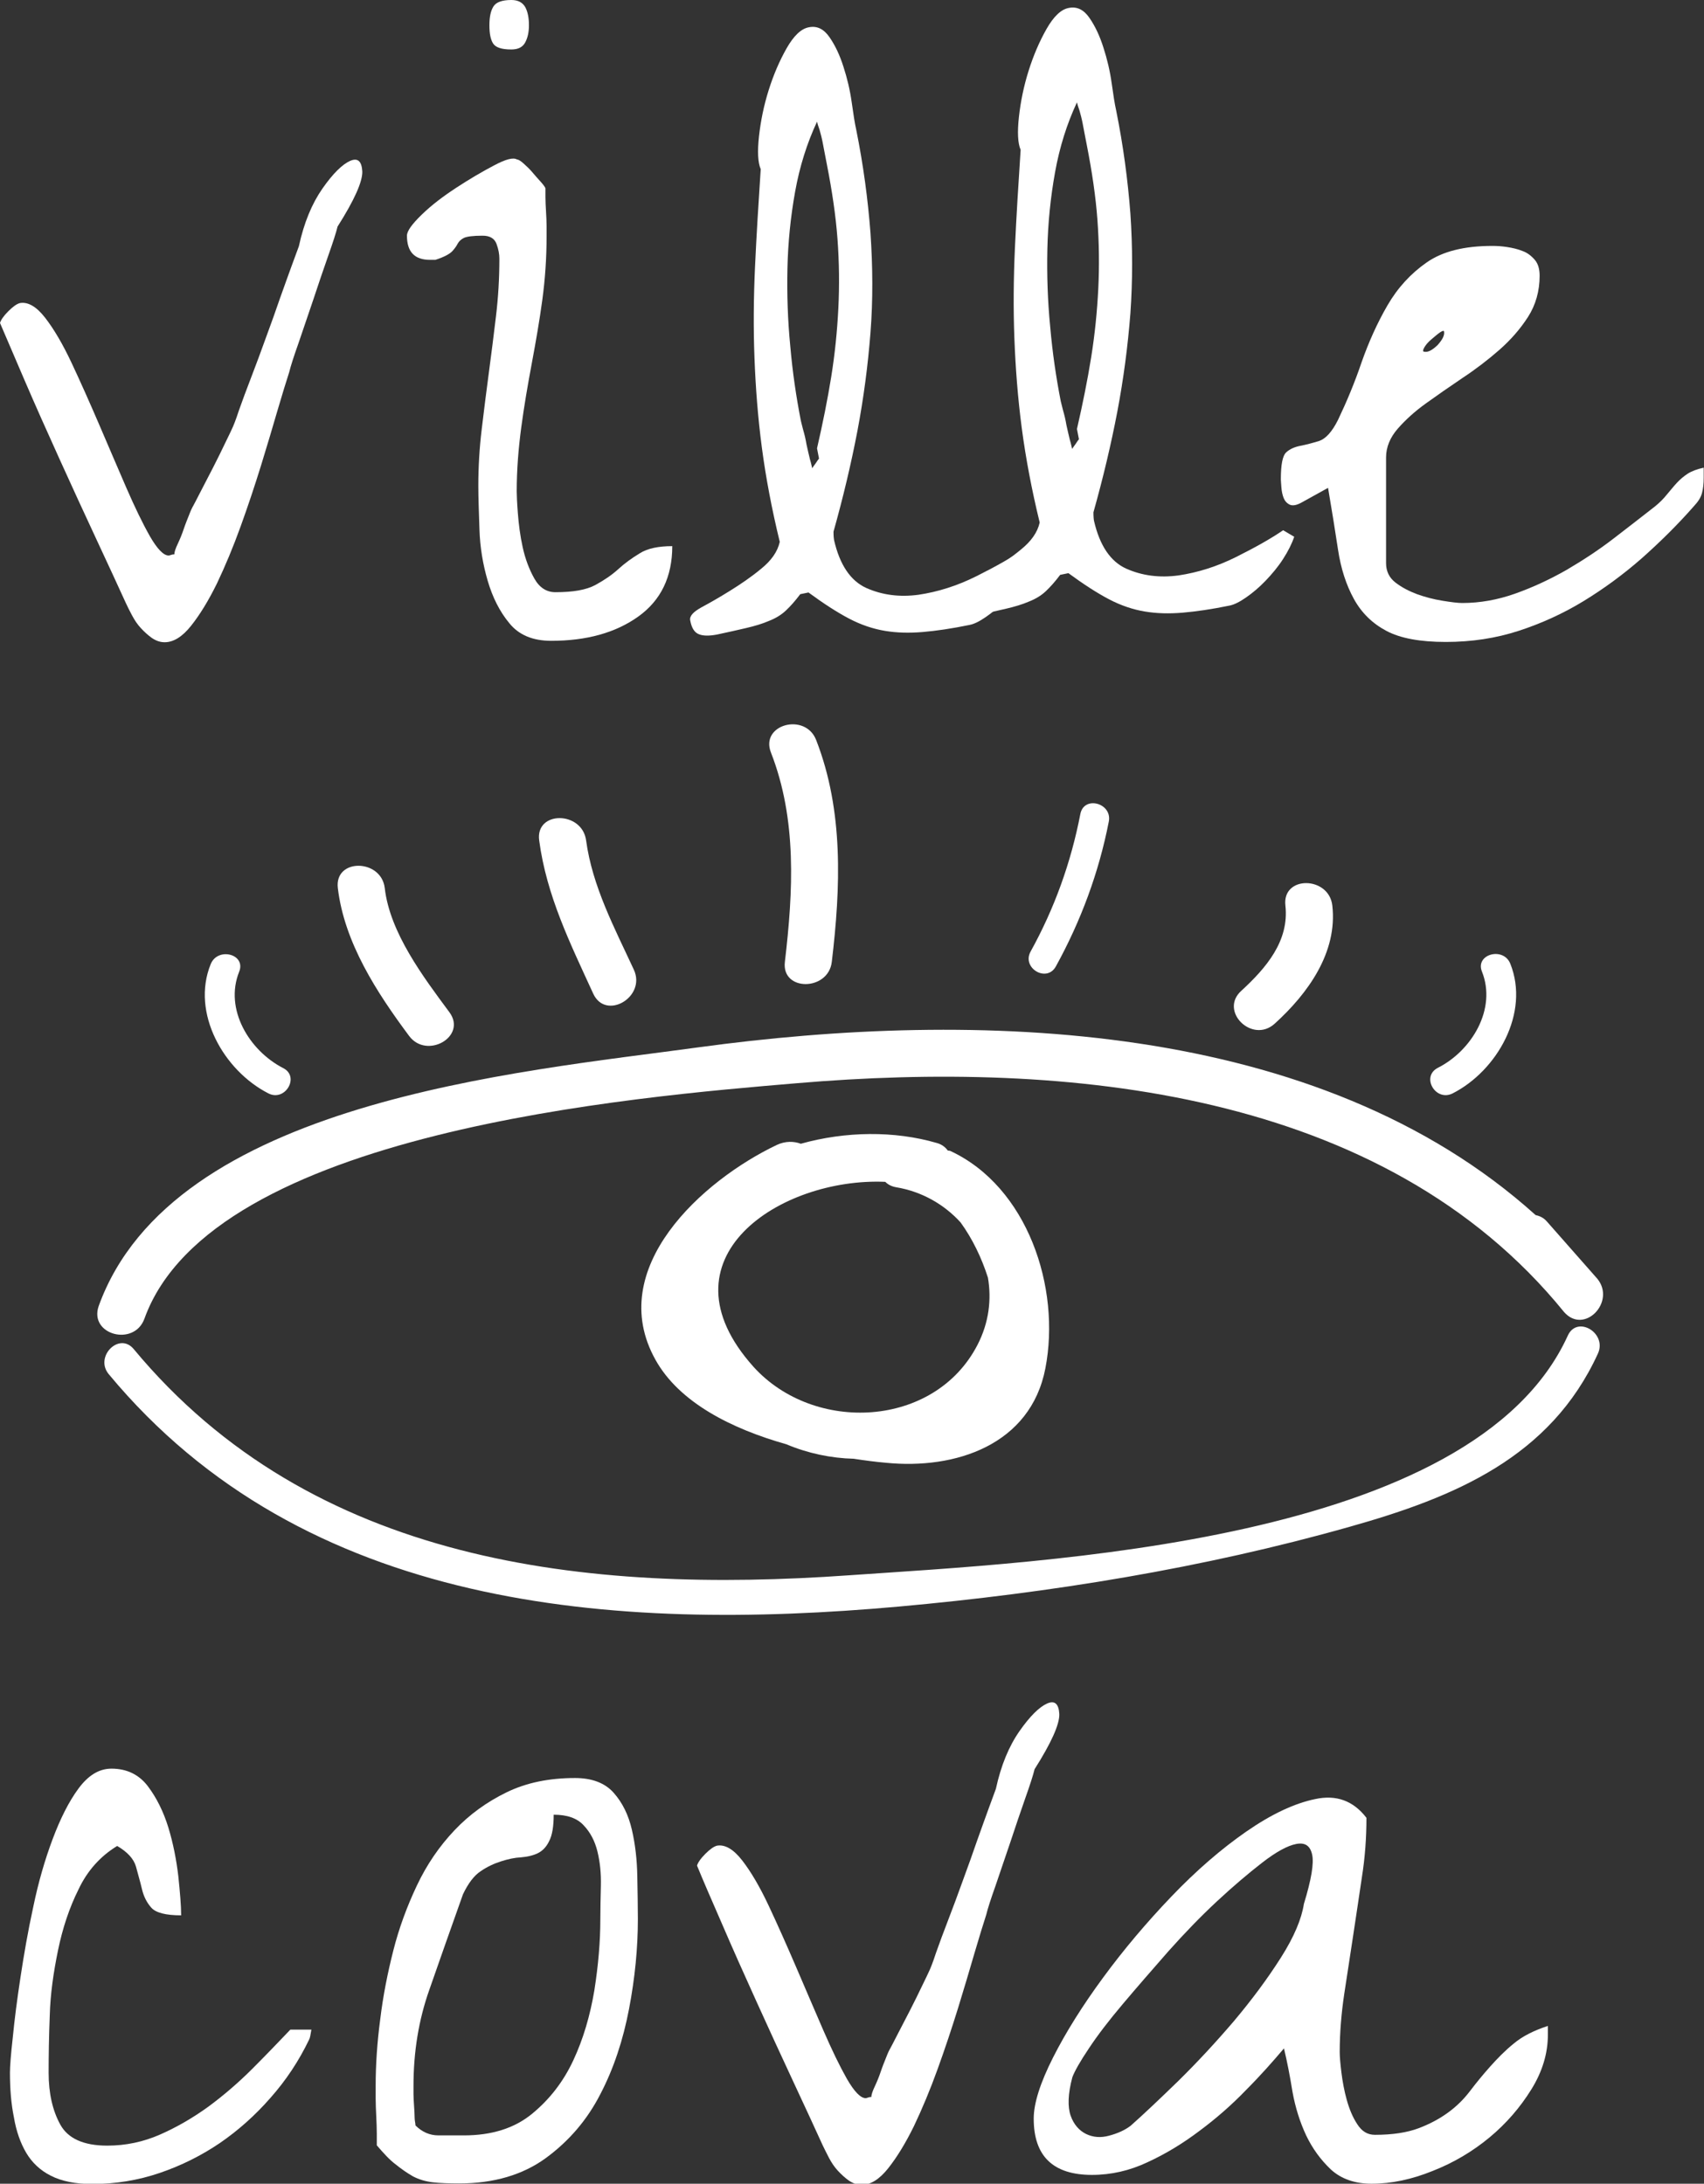 <svg width="167" height="214" viewBox="0 0 167 214" fill="none" xmlns="http://www.w3.org/2000/svg">
<rect x="0" y="0" width="167" height="214" fill="#333333" stroke="none"/>
<g clip-path="url(#clip0)">
<path d="M12.319 59.065C11.594 57.477 10.646 55.415 9.448 52.852C8.25 50.289 7.051 47.67 5.825 44.968C4.599 42.265 3.456 39.702 2.425 37.306C1.394 34.91 0.585 33.015 0 31.65C0.084 31.371 0.334 30.981 0.808 30.508C1.282 30.034 1.644 29.783 1.951 29.7C2.731 29.561 3.567 30.034 4.431 31.148C5.295 32.263 6.159 33.74 7.023 35.578C7.887 37.417 8.779 39.423 9.727 41.624C10.674 43.825 11.538 45.859 12.374 47.782C13.211 49.704 13.963 51.264 14.688 52.546C15.412 53.8 16.026 54.44 16.527 54.44C16.611 54.44 16.667 54.412 16.75 54.385C16.834 54.357 16.917 54.329 17.085 54.329C17.085 54.106 17.196 53.772 17.419 53.298C17.642 52.824 17.837 52.351 18.004 51.849C18.172 51.348 18.367 50.874 18.534 50.456C18.701 50.01 18.84 49.732 18.924 49.593C19.008 49.453 19.231 49.007 19.621 48.255C20.011 47.503 20.429 46.695 20.875 45.831C21.321 44.968 21.711 44.16 22.073 43.407C22.436 42.655 22.659 42.209 22.715 42.07C22.854 41.791 23.105 41.178 23.411 40.231C23.746 39.284 24.136 38.225 24.61 36.999C25.083 35.773 25.557 34.492 26.059 33.099C26.561 31.734 27.034 30.424 27.452 29.198C27.898 27.972 28.261 26.914 28.595 26.022C28.93 25.131 29.152 24.49 29.292 24.128C29.794 21.815 30.574 19.948 31.605 18.472C32.636 16.995 33.556 16.104 34.309 15.769C35.061 15.435 35.451 15.797 35.507 16.8C35.535 17.803 34.727 19.614 33.082 22.205C32.943 22.79 32.636 23.738 32.163 25.075C31.689 26.412 31.215 27.833 30.713 29.338C30.212 30.842 29.71 32.263 29.264 33.6C28.79 34.938 28.484 35.885 28.344 36.47C28.066 37.334 27.675 38.587 27.202 40.203C26.728 41.819 26.198 43.63 25.585 45.608C24.972 47.587 24.303 49.593 23.578 51.599C22.854 53.605 22.073 55.471 21.265 57.171C20.429 58.87 19.593 60.235 18.729 61.322C17.865 62.408 17.001 62.938 16.137 62.938C15.691 62.938 15.301 62.799 14.883 62.52C14.493 62.241 14.13 61.907 13.796 61.545C13.461 61.183 13.183 60.765 12.932 60.291C12.681 59.818 12.458 59.372 12.319 59.065Z" fill="white"/>
<path d="M46.878 47.614C46.878 45.748 46.99 43.881 47.213 42.042C47.436 40.203 47.659 38.364 47.909 36.526C48.16 34.687 48.383 32.848 48.606 31.009C48.829 29.17 48.941 27.276 48.941 25.354C48.941 24.908 48.857 24.434 48.662 23.905C48.467 23.375 48.021 23.097 47.296 23.097C46.349 23.097 45.736 23.18 45.457 23.32C45.178 23.459 44.983 23.654 44.871 23.849C44.76 24.072 44.593 24.323 44.342 24.601C44.091 24.88 43.534 25.186 42.67 25.465H42.14C40.635 25.465 39.883 24.685 39.883 23.097C39.883 22.651 40.356 21.982 41.332 21.035C42.307 20.088 43.45 19.224 44.732 18.388C46.014 17.552 47.24 16.828 48.411 16.215C49.554 15.602 50.306 15.407 50.669 15.63C50.808 15.63 51.031 15.769 51.31 16.02C51.588 16.271 51.895 16.549 52.174 16.884C52.452 17.218 52.731 17.524 52.982 17.803C53.233 18.082 53.4 18.305 53.456 18.444C53.456 18.583 53.456 18.89 53.456 19.308C53.456 19.753 53.483 20.199 53.511 20.701C53.539 21.202 53.567 21.704 53.567 22.149C53.567 22.623 53.567 22.957 53.567 23.18C53.567 25.27 53.428 27.332 53.149 29.393C52.87 31.455 52.508 33.517 52.118 35.606C51.728 37.696 51.365 39.785 51.087 41.875C50.808 43.965 50.641 46.054 50.641 48.144C50.641 48.506 50.669 49.23 50.752 50.289C50.836 51.376 50.975 52.49 51.226 53.632C51.477 54.775 51.867 55.806 52.369 56.697C52.87 57.589 53.567 58.034 54.431 58.034C56.159 58.034 57.441 57.812 58.333 57.338C59.197 56.864 59.949 56.363 60.59 55.778C61.231 55.193 61.928 54.691 62.709 54.217C63.461 53.744 64.52 53.521 65.886 53.521C65.886 56.53 64.771 58.842 62.541 60.43C60.312 62.019 57.469 62.799 54.013 62.799C52.201 62.799 50.836 62.214 49.916 61.071C48.968 59.929 48.272 58.536 47.798 56.92C47.324 55.304 47.045 53.632 46.99 51.905C46.934 50.178 46.878 48.785 46.878 47.614ZM47.965 2.48C47.965 1.7 48.077 1.087 48.355 0.641C48.606 0.223 49.191 0 50.111 0C50.752 0 51.198 0.223 51.477 0.697C51.728 1.17 51.839 1.755 51.839 2.48C51.839 3.12 51.728 3.678 51.477 4.151C51.226 4.625 50.78 4.848 50.111 4.848C49.164 4.848 48.578 4.653 48.327 4.263C48.077 3.873 47.965 3.288 47.965 2.48Z" fill="white"/>
<path d="M67.642 60.793C67.558 60.375 67.948 59.957 68.757 59.511C69.593 59.065 70.512 58.536 71.544 57.895C72.575 57.254 73.606 56.558 74.582 55.75C75.585 54.942 76.198 54.078 76.421 53.103C75.641 49.899 75.055 46.806 74.665 43.853C74.275 40.9 74.052 37.974 73.941 35.049C73.829 32.124 73.857 29.143 73.996 26.134C74.135 23.125 74.331 19.948 74.554 16.577C74.275 15.937 74.219 14.85 74.386 13.345C74.554 11.841 74.86 10.336 75.334 8.832C75.808 7.327 76.393 5.962 77.09 4.736C77.787 3.51 78.511 2.814 79.264 2.675C80.072 2.507 80.741 2.842 81.298 3.65C81.856 4.458 82.302 5.405 82.664 6.547C83.026 7.662 83.305 8.832 83.472 10.03C83.639 11.228 83.779 12.12 83.918 12.732C84.615 16.187 85.061 19.558 85.312 22.846C85.535 26.134 85.562 29.393 85.312 32.597C85.061 35.801 84.643 39.005 84.03 42.237C83.416 45.441 82.636 48.729 81.688 52.1C81.688 52.518 81.716 52.797 81.744 52.936C82.302 55.36 83.361 56.92 84.894 57.617C86.454 58.313 88.154 58.536 90.022 58.285C91.889 58.007 93.784 57.421 95.679 56.474C97.575 55.527 99.108 54.663 100.278 53.855L101.365 54.496C101.142 55.165 100.78 55.889 100.278 56.669C99.776 57.449 99.191 58.146 98.55 58.815C97.909 59.483 97.268 60.013 96.627 60.458C95.986 60.904 95.457 61.155 95.038 61.238C93.283 61.601 91.75 61.824 90.44 61.935C89.13 62.046 87.904 62.019 86.733 61.824C85.562 61.628 84.392 61.238 83.221 60.625C82.051 60.013 80.713 59.149 79.236 58.062L78.428 58.229C77.926 58.898 77.452 59.427 77.006 59.845C76.56 60.263 76.003 60.598 75.362 60.848C74.721 61.127 73.968 61.35 73.132 61.545C72.296 61.74 71.321 61.963 70.261 62.186C69.509 62.325 68.924 62.325 68.506 62.158C68.06 61.991 67.781 61.545 67.642 60.793ZM80.072 11.925C79.097 14.014 78.372 16.299 77.926 18.778C77.48 21.258 77.229 23.765 77.173 26.301C77.118 28.836 77.201 31.399 77.452 33.935C77.675 36.498 78.037 38.922 78.483 41.206C78.511 41.346 78.595 41.652 78.706 42.098C78.846 42.572 78.957 43.045 79.041 43.547C79.152 44.048 79.264 44.55 79.375 44.995C79.514 45.469 79.57 45.776 79.598 45.887C79.654 45.803 79.765 45.636 79.933 45.413C80.1 45.163 80.211 44.995 80.267 44.94L80.072 43.937C80.629 41.513 81.103 39.172 81.466 36.916C81.828 34.659 82.051 32.43 82.162 30.201C82.274 27.972 82.246 25.716 82.079 23.431C81.911 21.146 81.549 18.723 81.047 16.159C81.02 16.02 80.964 15.741 80.88 15.296C80.797 14.85 80.713 14.432 80.629 13.986C80.546 13.54 80.434 13.123 80.323 12.732C80.183 12.342 80.1 12.064 80.072 11.925Z" fill="white"/>
<path d="M93.115 58.898C93.032 58.48 93.422 58.062 94.23 57.617C95.066 57.171 95.986 56.641 97.017 56.001C98.048 55.36 99.08 54.663 100.055 53.855C101.058 53.047 101.672 52.184 101.895 51.208C101.114 48.004 100.529 44.912 100.139 41.959C99.749 39.005 99.526 36.08 99.414 33.154C99.303 30.229 99.331 27.248 99.47 24.239C99.609 21.23 99.804 18.054 100.027 14.683C99.749 14.042 99.693 12.955 99.86 11.451C100.027 9.946 100.334 8.442 100.808 6.937C101.281 5.433 101.867 4.068 102.563 2.842C103.26 1.616 103.985 0.919 104.737 0.78C105.546 0.613 106.214 0.947 106.772 1.755C107.329 2.563 107.775 3.51 108.138 4.653C108.5 5.767 108.779 6.937 108.946 8.135C109.113 9.333 109.252 10.225 109.392 10.838C110.088 14.293 110.534 17.664 110.785 20.951C111.008 24.239 111.008 27.499 110.785 30.703C110.534 33.907 110.116 37.111 109.503 40.343C108.89 43.547 108.11 46.834 107.162 50.205C107.162 50.623 107.19 50.902 107.218 51.041C107.775 53.465 108.834 55.025 110.367 55.722C111.928 56.418 113.628 56.641 115.495 56.391C117.363 56.112 119.258 55.527 121.153 54.58C123.048 53.632 124.581 52.769 125.752 51.961L126.839 52.602C126.616 53.27 126.253 53.995 125.752 54.775C125.25 55.555 124.665 56.251 124.024 56.92C123.383 57.589 122.742 58.118 122.101 58.564C121.46 59.01 120.93 59.26 120.512 59.344C118.756 59.706 117.223 59.929 115.913 60.04C114.604 60.152 113.377 60.124 112.207 59.929C111.036 59.734 109.866 59.344 108.695 58.731C107.524 58.118 106.187 57.254 104.709 56.168L103.901 56.335C103.4 57.004 102.926 57.533 102.48 57.951C102.034 58.369 101.477 58.703 100.835 58.954C100.194 59.232 99.442 59.455 98.606 59.65C97.77 59.845 96.794 60.068 95.735 60.291C94.983 60.43 94.397 60.43 93.979 60.263C93.533 60.096 93.255 59.65 93.115 58.898ZM105.546 10.03C104.57 12.12 103.845 14.404 103.4 16.884C102.954 19.363 102.703 21.871 102.647 24.406C102.591 26.942 102.675 29.505 102.926 32.04C103.149 34.603 103.511 37.027 103.957 39.312C103.985 39.451 104.068 39.758 104.18 40.203C104.319 40.677 104.431 41.151 104.514 41.652C104.626 42.154 104.737 42.655 104.849 43.101C104.988 43.575 105.044 43.881 105.072 43.992C105.128 43.909 105.239 43.742 105.406 43.519C105.573 43.268 105.685 43.101 105.741 43.045L105.546 42.042C106.103 39.618 106.577 37.278 106.939 35.021C107.301 32.764 107.524 30.536 107.636 28.307C107.747 26.078 107.719 23.821 107.552 21.537C107.385 19.252 107.023 16.828 106.521 14.265C106.493 14.126 106.437 13.847 106.354 13.401C106.27 12.955 106.187 12.537 106.103 12.092C106.019 11.646 105.908 11.228 105.796 10.838C105.657 10.448 105.573 10.169 105.546 10.03Z" fill="white"/>
<path d="M127.591 49.23C127.089 49.509 126.699 49.593 126.393 49.453C126.114 49.314 125.919 49.091 125.807 48.812C125.696 48.534 125.612 48.172 125.584 47.782C125.557 47.392 125.529 47.113 125.529 46.974C125.529 45.525 125.696 44.661 126.058 44.327C126.421 43.992 126.894 43.797 127.452 43.686C128.037 43.575 128.65 43.407 129.291 43.212C129.932 42.989 130.545 42.321 131.131 41.151C131.995 39.34 132.775 37.473 133.444 35.495C134.141 33.517 134.977 31.65 135.98 29.923C136.983 28.195 138.265 26.802 139.826 25.716C141.387 24.629 143.505 24.1 146.264 24.1C146.71 24.1 147.184 24.128 147.714 24.211C148.243 24.295 148.745 24.406 149.219 24.601C149.692 24.768 150.083 25.075 150.417 25.465C150.751 25.855 150.891 26.384 150.891 27.025C150.891 28.53 150.501 29.895 149.748 31.065C148.996 32.235 148.048 33.322 146.933 34.297C145.818 35.272 144.62 36.191 143.31 37.055C142.028 37.919 140.83 38.755 139.743 39.535C138.656 40.315 137.736 41.151 136.983 42.014C136.231 42.878 135.841 43.825 135.841 44.828V55.193C135.841 55.973 136.147 56.614 136.76 57.087C137.374 57.561 138.07 57.923 138.879 58.229C139.659 58.508 140.495 58.731 141.359 58.87C142.223 59.01 142.864 59.093 143.31 59.093C145.038 59.093 146.766 58.787 148.494 58.174C150.222 57.561 151.894 56.781 153.511 55.861C155.127 54.914 156.66 53.911 158.109 52.797C159.559 51.682 160.924 50.623 162.206 49.62C162.652 49.258 163.015 48.896 163.349 48.478C163.683 48.088 163.99 47.698 164.324 47.336C164.659 46.974 165.021 46.667 165.411 46.416C165.802 46.166 166.331 45.971 166.972 45.831C166.972 45.915 166.972 46.054 166.972 46.277C166.972 46.5 166.972 46.667 166.972 46.806C166.972 47.392 166.916 47.893 166.805 48.311C166.693 48.757 166.415 49.175 165.997 49.62C164.408 51.431 162.708 53.103 160.924 54.691C159.113 56.279 157.217 57.672 155.211 58.898C153.204 60.124 151.058 61.099 148.828 61.824C146.599 62.548 144.23 62.91 141.694 62.91C139.157 62.91 137.234 62.548 135.869 61.824C134.503 61.099 133.444 60.068 132.691 58.703C131.939 57.338 131.409 55.722 131.131 53.855C130.852 51.989 130.518 49.955 130.155 47.809L127.591 49.23ZM141.526 32.514C141.526 32.374 141.387 32.402 141.136 32.569C140.885 32.737 140.607 32.987 140.272 33.266C139.938 33.545 139.715 33.823 139.575 34.074C139.436 34.325 139.436 34.464 139.575 34.464C139.938 34.548 140.356 34.325 140.885 33.823C141.359 33.294 141.582 32.876 141.526 32.514Z" fill="white"/>
<path d="M0.975 203.106C0.975 202.521 1.059 201.379 1.254 199.652C1.421 197.924 1.672 195.974 2.007 193.773C2.341 191.572 2.731 189.287 3.261 186.863C3.763 184.44 4.404 182.239 5.156 180.233C5.909 178.227 6.745 176.555 7.692 175.273C8.64 173.992 9.699 173.323 10.925 173.323C12.43 173.323 13.629 173.908 14.493 175.05C15.357 176.193 16.026 177.558 16.499 179.09C16.973 180.65 17.28 182.211 17.475 183.854C17.642 185.47 17.753 186.752 17.753 187.699C16.248 187.699 15.273 187.449 14.827 186.947C14.381 186.446 14.075 185.833 13.907 185.108C13.74 184.384 13.517 183.659 13.322 182.907C13.099 182.155 12.486 181.486 11.483 180.901C9.838 181.904 8.556 183.325 7.692 185.164C6.8 186.947 6.132 188.953 5.686 191.126C5.24 193.299 4.933 195.417 4.877 197.506C4.794 199.596 4.766 201.463 4.766 203.134C4.766 205.14 5.156 206.84 5.909 208.205C6.661 209.57 8.194 210.267 10.507 210.267C12.319 210.267 14.047 209.904 15.691 209.18C17.335 208.456 18.924 207.536 20.457 206.422C21.962 205.307 23.383 204.081 24.721 202.744C26.059 201.407 27.285 200.125 28.456 198.899H30.518C30.435 199.401 30.379 199.735 30.295 199.874C29.292 201.964 28.038 203.859 26.505 205.586C25 207.313 23.328 208.79 21.544 210.016C19.732 211.242 17.781 212.217 15.663 212.941C13.545 213.666 11.315 214.028 9.03 214.028C7.386 214.028 6.02 213.749 4.989 213.22C3.93 212.691 3.121 211.91 2.564 210.963C2.007 210.016 1.589 208.846 1.366 207.508C1.087 206.143 0.975 204.694 0.975 203.106Z" fill="white"/>
<path d="M36.928 210.239C36.928 210.016 36.928 209.654 36.928 209.097C36.928 208.539 36.901 207.982 36.873 207.369C36.845 206.756 36.817 206.171 36.817 205.642C36.817 205.112 36.817 204.694 36.817 204.388C36.817 202.382 36.956 200.209 37.263 197.896C37.541 195.584 37.987 193.355 38.545 191.154C39.102 188.953 39.883 186.836 40.858 184.774C41.834 182.712 43.06 180.929 44.537 179.369C46.014 177.809 47.714 176.583 49.665 175.635C51.616 174.688 53.846 174.242 56.354 174.242C57.998 174.242 59.281 174.716 60.145 175.691C61.008 176.666 61.594 177.864 61.928 179.313C62.263 180.762 62.43 182.266 62.458 183.854C62.486 185.443 62.514 186.836 62.514 188.061C62.514 190.875 62.235 193.801 61.65 196.866C61.064 199.93 60.145 202.716 58.835 205.224C57.553 207.731 55.769 209.821 53.483 211.493C51.226 213.136 48.383 213.972 45.011 213.972C44.008 213.972 43.144 213.944 42.419 213.861C41.694 213.777 41.053 213.582 40.468 213.276C39.883 212.941 39.325 212.551 38.74 212.078C38.182 211.66 37.597 211.019 36.928 210.239ZM40.719 208.289C41.36 208.929 42.112 209.264 42.976 209.264C43.84 209.264 44.676 209.264 45.457 209.264C48.188 209.264 50.418 208.567 52.146 207.146C53.874 205.725 55.211 203.998 56.187 201.908C57.162 199.819 57.831 197.534 58.249 195.055C58.639 192.575 58.835 190.263 58.835 188.089C58.835 187.086 58.862 185.972 58.89 184.802C58.918 183.604 58.807 182.489 58.556 181.458C58.305 180.428 57.859 179.564 57.19 178.867C56.549 178.171 55.574 177.837 54.264 177.837C54.264 178.979 54.124 179.843 53.818 180.428C53.539 181.013 53.149 181.403 52.675 181.626C52.201 181.848 51.672 181.96 51.059 182.016C50.446 182.044 49.804 182.183 49.108 182.406C48.411 182.629 47.742 182.935 47.101 183.381C46.46 183.799 45.875 184.579 45.373 185.638C44.23 188.869 43.116 191.99 42.084 194.971C41.025 197.952 40.524 201.1 40.524 204.416C40.524 204.639 40.524 204.89 40.524 205.224C40.524 205.558 40.551 205.92 40.579 206.366C40.607 206.812 40.635 207.174 40.635 207.508C40.635 207.843 40.719 208.066 40.719 208.289Z" fill="white"/>
<path d="M80.629 210.239C79.905 208.651 78.957 206.589 77.759 204.026C76.56 201.463 75.362 198.844 74.135 196.141C72.909 193.439 71.766 190.875 70.735 188.479C69.676 186.055 68.868 184.189 68.311 182.824C68.394 182.545 68.645 182.155 69.119 181.681C69.593 181.208 69.955 180.957 70.261 180.873C71.042 180.734 71.878 181.208 72.742 182.322C73.606 183.437 74.47 184.913 75.334 186.752C76.198 188.591 77.09 190.597 78.037 192.798C78.985 194.999 79.849 197.033 80.685 198.955C81.521 200.878 82.274 202.438 82.998 203.719C83.723 204.973 84.336 205.614 84.838 205.614C84.921 205.614 84.977 205.586 85.061 205.558C85.144 205.53 85.228 205.502 85.395 205.502C85.395 205.28 85.507 204.945 85.73 204.472C85.953 203.998 86.148 203.524 86.315 203.023C86.482 202.521 86.677 202.048 86.844 201.63C87.012 201.184 87.151 200.905 87.235 200.766C87.318 200.627 87.541 200.181 87.931 199.429C88.322 198.676 88.74 197.869 89.186 197.005C89.632 196.141 90.022 195.333 90.384 194.581C90.746 193.829 90.969 193.383 91.025 193.244C91.164 192.965 91.415 192.352 91.722 191.405C92.056 190.457 92.446 189.399 92.92 188.173C93.394 186.947 93.868 185.665 94.37 184.272C94.871 182.907 95.345 181.598 95.763 180.372C96.209 179.146 96.571 178.087 96.906 177.196C97.24 176.304 97.463 175.663 97.602 175.301C98.104 172.989 98.885 171.122 99.916 169.645C100.947 168.169 101.867 167.277 102.619 166.943C103.372 166.609 103.762 166.971 103.818 167.974C103.845 168.977 103.037 170.788 101.393 173.379C101.253 173.964 100.947 174.911 100.473 176.248C99.999 177.586 99.525 179.007 99.024 180.511C98.522 182.016 98.02 183.437 97.575 184.774C97.101 186.111 96.794 187.058 96.655 187.644C96.376 188.507 95.986 189.761 95.512 191.377C95.038 192.993 94.509 194.804 93.896 196.782C93.282 198.76 92.614 200.766 91.889 202.772C91.164 204.778 90.384 206.645 89.576 208.344C88.74 210.044 87.903 211.409 87.04 212.496C86.175 213.582 85.311 214.111 84.448 214.111C84.002 214.111 83.611 213.972 83.193 213.694C82.803 213.415 82.441 213.081 82.106 212.718C81.772 212.356 81.493 211.938 81.243 211.465C80.992 210.991 80.769 210.517 80.629 210.239Z" fill="white"/>
<path d="M125.835 200.738C124.748 202.02 123.522 203.413 122.101 204.834C120.707 206.283 119.174 207.62 117.558 208.818C115.941 210.044 114.241 211.075 112.485 211.883C110.729 212.718 108.89 213.136 107.023 213.136C103.204 213.136 101.309 211.298 101.309 207.62C101.309 206.115 101.95 204.109 103.204 201.63C104.459 199.15 106.103 196.531 108.11 193.801C110.116 191.07 112.346 188.424 114.799 185.86C117.251 183.297 119.704 181.18 122.156 179.48C124.609 177.781 126.866 176.722 128.901 176.304C130.963 175.858 132.636 176.471 133.918 178.143C133.918 180.093 133.778 182.044 133.472 183.966C133.193 185.916 132.886 187.839 132.608 189.733C132.329 191.628 132.023 193.522 131.744 195.389C131.465 197.256 131.298 199.178 131.298 201.1C131.298 201.546 131.354 202.187 131.465 203.106C131.577 203.998 131.744 204.917 131.995 205.809C132.245 206.7 132.58 207.508 133.026 208.177C133.472 208.874 134.029 209.208 134.754 209.208C136.482 209.208 137.903 208.985 139.018 208.567C140.133 208.149 141.108 207.62 141.944 207.007C142.781 206.394 143.477 205.697 144.09 204.89C144.704 204.082 145.345 203.301 146.041 202.521C146.738 201.741 147.491 200.961 148.355 200.265C149.219 199.54 150.333 198.983 151.699 198.537C151.699 198.983 151.699 199.262 151.699 199.401C151.699 201.212 151.17 202.995 150.083 204.75C148.996 206.505 147.63 208.094 145.986 209.459C144.341 210.824 142.474 211.938 140.412 212.746C138.349 213.582 136.37 214 134.419 214C132.775 214 131.437 213.526 130.434 212.607C129.431 211.66 128.622 210.545 128.009 209.264C127.396 207.954 126.95 206.533 126.671 205.001C126.421 203.441 126.142 202.02 125.835 200.738ZM127.786 186.585C128.511 184.217 128.79 182.601 128.594 181.737C128.399 180.873 127.898 180.539 127.034 180.706C126.17 180.873 125.055 181.486 123.689 182.545C122.324 183.604 120.846 184.857 119.258 186.334C117.669 187.811 116.081 189.455 114.492 191.238C112.903 193.049 111.426 194.748 110.061 196.364C108.695 197.98 107.58 199.429 106.716 200.738C105.852 202.02 105.323 202.967 105.1 203.552C104.654 205.196 104.626 206.478 104.932 207.341C105.239 208.205 105.768 208.79 106.437 209.124C107.134 209.459 107.887 209.514 108.695 209.292C109.531 209.069 110.228 208.762 110.813 208.316C112.039 207.23 113.572 205.781 115.467 203.942C117.335 202.103 119.146 200.153 120.93 198.064C122.686 195.974 124.219 193.912 125.529 191.851C126.839 189.789 127.563 188.034 127.786 186.585Z" fill="white"/>
<path d="M14.158 129.219C20.791 110.831 62.346 107.488 78.121 106.15C104.375 103.921 135.534 106.707 153.288 128.578C155.266 130.835 158.388 127.575 156.549 125.319C154.904 123.452 153.26 121.585 151.615 119.719C151.281 119.328 150.891 119.161 150.501 119.078C129.152 99.854 95.568 98.934 68.422 102.64C50.752 105.064 16.917 107.933 9.671 127.993C8.696 130.807 13.155 132.005 14.158 129.219Z" fill="white"/>
<path d="M153.65 130.891C144.369 151.285 102.285 153.04 83.166 154.378C57.441 156.189 30.602 153.291 13.099 132.2C11.678 130.501 9.253 132.952 10.646 134.652C29.821 157.777 60.089 159.95 88.071 157.442C102.926 156.105 117.948 153.681 132.301 149.613C142.585 146.716 151.95 142.815 156.604 132.646C157.524 130.64 154.57 128.857 153.65 130.891Z" fill="white"/>
<path d="M76.923 94.254C76.56 97.179 81.187 97.151 81.521 94.254C82.385 86.982 82.692 79.46 79.988 72.522C78.929 69.792 74.47 70.99 75.557 73.748C78.121 80.323 77.731 87.372 76.923 94.254Z" fill="white"/>
<path d="M103.483 94.699C105.936 90.242 107.692 85.505 108.667 80.518C109.029 78.707 106.242 77.927 105.88 79.766C104.96 84.53 103.344 89.016 101.003 93.251C100.111 94.867 102.591 96.343 103.483 94.699Z" fill="white"/>
<path d="M124.916 100.327C128.176 97.374 131.103 93.334 130.573 88.737C130.239 85.84 125.64 85.784 125.975 88.737C126.365 92.22 124.079 94.867 121.655 97.095C119.453 99.074 122.714 102.305 124.916 100.327Z" fill="white"/>
<path d="M142.362 107.153C146.738 104.924 149.943 99.269 148.02 94.449C147.351 92.749 144.564 93.501 145.233 95.201C146.71 98.879 144.23 102.974 140.913 104.646C139.241 105.509 140.69 107.989 142.362 107.153Z" fill="white"/>
<path d="M62.123 95.034C60.228 90.938 58.054 86.871 57.441 82.357C57.051 79.459 52.452 79.432 52.842 82.357C53.567 87.79 55.88 92.443 58.138 97.374C59.364 100.049 63.35 97.708 62.123 95.034Z" fill="white"/>
<path d="M44.035 99.185C41.499 95.758 38.211 91.412 37.709 87.038C37.374 84.14 32.748 84.084 33.11 87.038C33.751 92.387 36.928 97.263 40.078 101.497C41.806 103.866 45.819 101.581 44.035 99.185Z" fill="white"/>
<path d="M26.31 107.153C27.954 107.989 29.403 105.509 27.759 104.674C24.442 102.974 21.962 98.906 23.439 95.229C24.136 93.501 21.349 92.777 20.652 94.477C18.701 99.269 21.934 104.924 26.31 107.153Z" fill="white"/>
<path d="M92.892 112.753C92.641 112.419 92.307 112.14 91.778 112.001C87.653 110.803 82.859 110.859 78.483 112.085C77.814 111.834 76.978 111.806 76.142 112.196C68.868 115.651 59.225 124.288 64.241 133.259C66.583 137.466 71.739 140.029 77.062 141.534C79.18 142.425 81.438 142.899 83.667 142.955C84.754 143.122 85.813 143.261 86.789 143.345C93.645 144.041 101.003 141.589 102.452 134.095C103.985 126.182 100.696 116.292 93.115 112.781C93.059 112.781 92.976 112.753 92.892 112.753ZM86.761 115.818C87.012 116.069 87.346 116.264 87.82 116.347C90.356 116.765 92.558 118.047 94.147 119.802C95.317 121.418 96.209 123.285 96.822 125.207C97.184 127.325 96.933 129.609 95.791 131.81C91.582 139.946 79.793 140.503 73.857 133.956C64.297 123.313 76.477 115.372 86.761 115.818Z" fill="white"/>
</g>
<defs>
<clipPath id="clip0">
<rect width="167" height="214" fill="white"/>
</clipPath>
</defs>
</svg>
